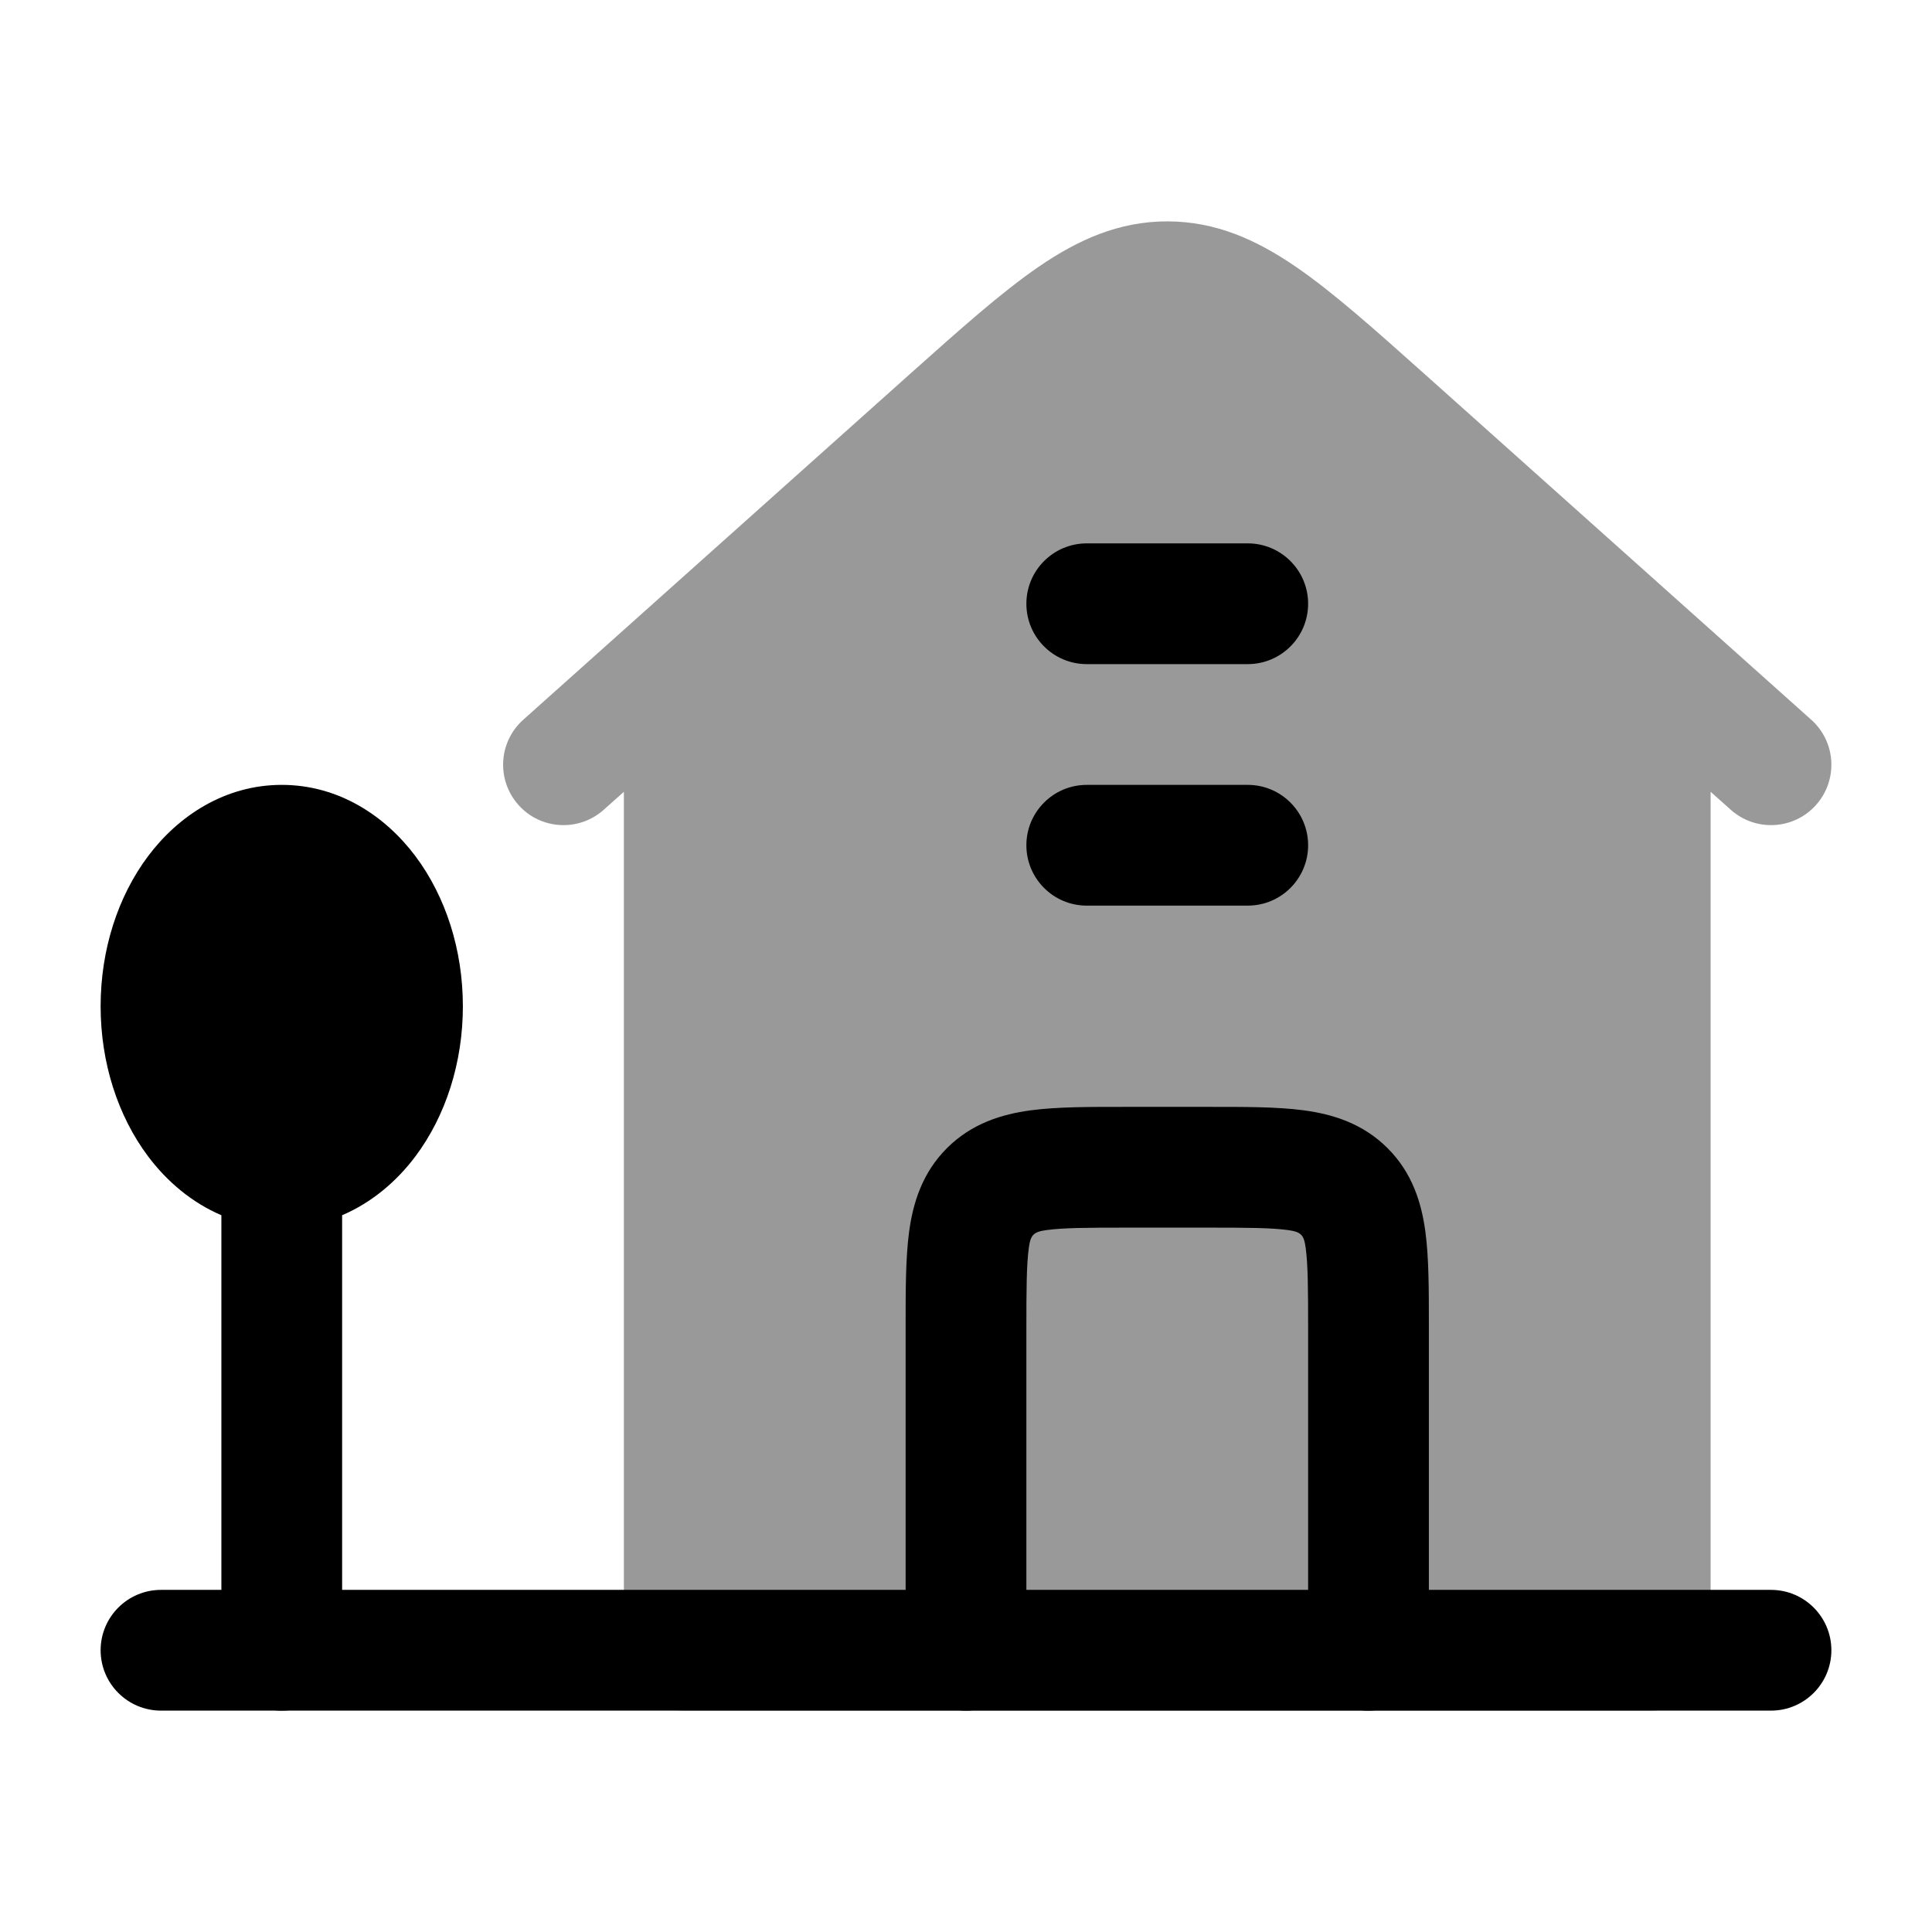 <svg width="24" height="24" viewBox="0 0 24 24" xmlns="http://www.w3.org/2000/svg">
<path d="M1.839 10.636C2.217 10.132 2.797 9.75 3.5 9.75C4.203 9.75 4.783 10.132 5.161 10.636C5.538 11.14 5.75 11.801 5.75 12.5C5.75 13.199 5.538 13.86 5.161 14.364C4.928 14.675 4.618 14.939 4.25 15.096V20.5C4.25 20.914 3.914 21.25 3.5 21.25C3.086 21.25 2.75 20.914 2.75 20.5V15.096C2.382 14.939 2.072 14.675 1.839 14.364C1.462 13.86 1.25 13.199 1.25 12.5C1.25 11.801 1.462 11.14 1.839 10.636Z" fill="currentColor"/>
<path fill-rule="evenodd" clip-rule="evenodd" d="M1.25 20.5C1.25 20.086 1.586 19.75 2 19.75H22C22.414 19.75 22.75 20.086 22.75 20.5C22.75 20.914 22.414 21.25 22 21.25H2C1.586 21.25 1.25 20.914 1.25 20.5Z" fill="currentColor"/>
<path opacity="0.4" d="M21.5 10.059L21.25 9.836V20.5C21.25 20.914 20.914 21.25 20.5 21.25H8.5C8.086 21.25 7.75 20.914 7.75 20.5V9.836L7.5 10.059C7.191 10.335 6.717 10.309 6.441 10C6.165 9.691 6.191 9.217 6.5 8.941L11.307 4.643C11.923 4.093 12.439 3.632 12.901 3.315C13.391 2.979 13.898 2.75 14.5 2.75C15.102 2.75 15.609 2.979 16.099 3.315C16.561 3.632 17.077 4.093 17.693 4.643L22.5 8.941C22.809 9.217 22.835 9.691 22.559 10C22.283 10.309 21.809 10.335 21.5 10.059Z" fill="currentColor"/>
<path d="M14 13.75H15C15.45 13.75 15.863 13.748 16.197 13.793C16.553 13.841 16.928 13.954 17.237 14.263C17.547 14.572 17.659 14.947 17.707 15.303C17.75 15.626 17.75 16.022 17.75 16.455V16.455C17.75 17.803 17.75 19.152 17.75 20.5C17.75 20.914 17.414 21.25 17 21.25C16.586 21.25 16.25 20.914 16.25 20.5V16.5C16.25 16.007 16.248 15.713 16.22 15.503C16.198 15.342 16.166 15.303 15.997 15.28C15.787 15.252 15.493 15.25 15 15.25H14C13.507 15.25 13.213 15.252 13.003 15.28C12.834 15.303 12.802 15.342 12.78 15.503C12.752 15.713 12.75 16.007 12.75 16.5V20.5C12.75 20.914 12.414 21.25 12 21.25C11.586 21.25 11.25 20.914 11.25 20.5C11.25 19.152 11.25 17.803 11.25 16.455C11.25 16.022 11.25 15.626 11.293 15.303C11.341 14.947 11.454 14.572 11.763 14.263C12.072 13.954 12.447 13.841 12.803 13.793C13.137 13.748 13.55 13.75 14 13.75Z" fill="currentColor"/>
<path fill-rule="evenodd" clip-rule="evenodd" d="M12.75 7.5C12.75 7.086 13.086 6.75 13.5 6.75H15.5C15.914 6.75 16.25 7.086 16.25 7.5C16.25 7.914 15.914 8.25 15.5 8.25H13.5C13.086 8.25 12.75 7.914 12.75 7.5ZM12.75 10.5C12.75 10.086 13.086 9.75 13.5 9.75H15.5C15.914 9.75 16.25 10.086 16.25 10.5C16.25 10.914 15.914 11.25 15.5 11.25H13.5C13.086 11.25 12.75 10.914 12.75 10.5Z" fill="currentColor"/>
</svg>
